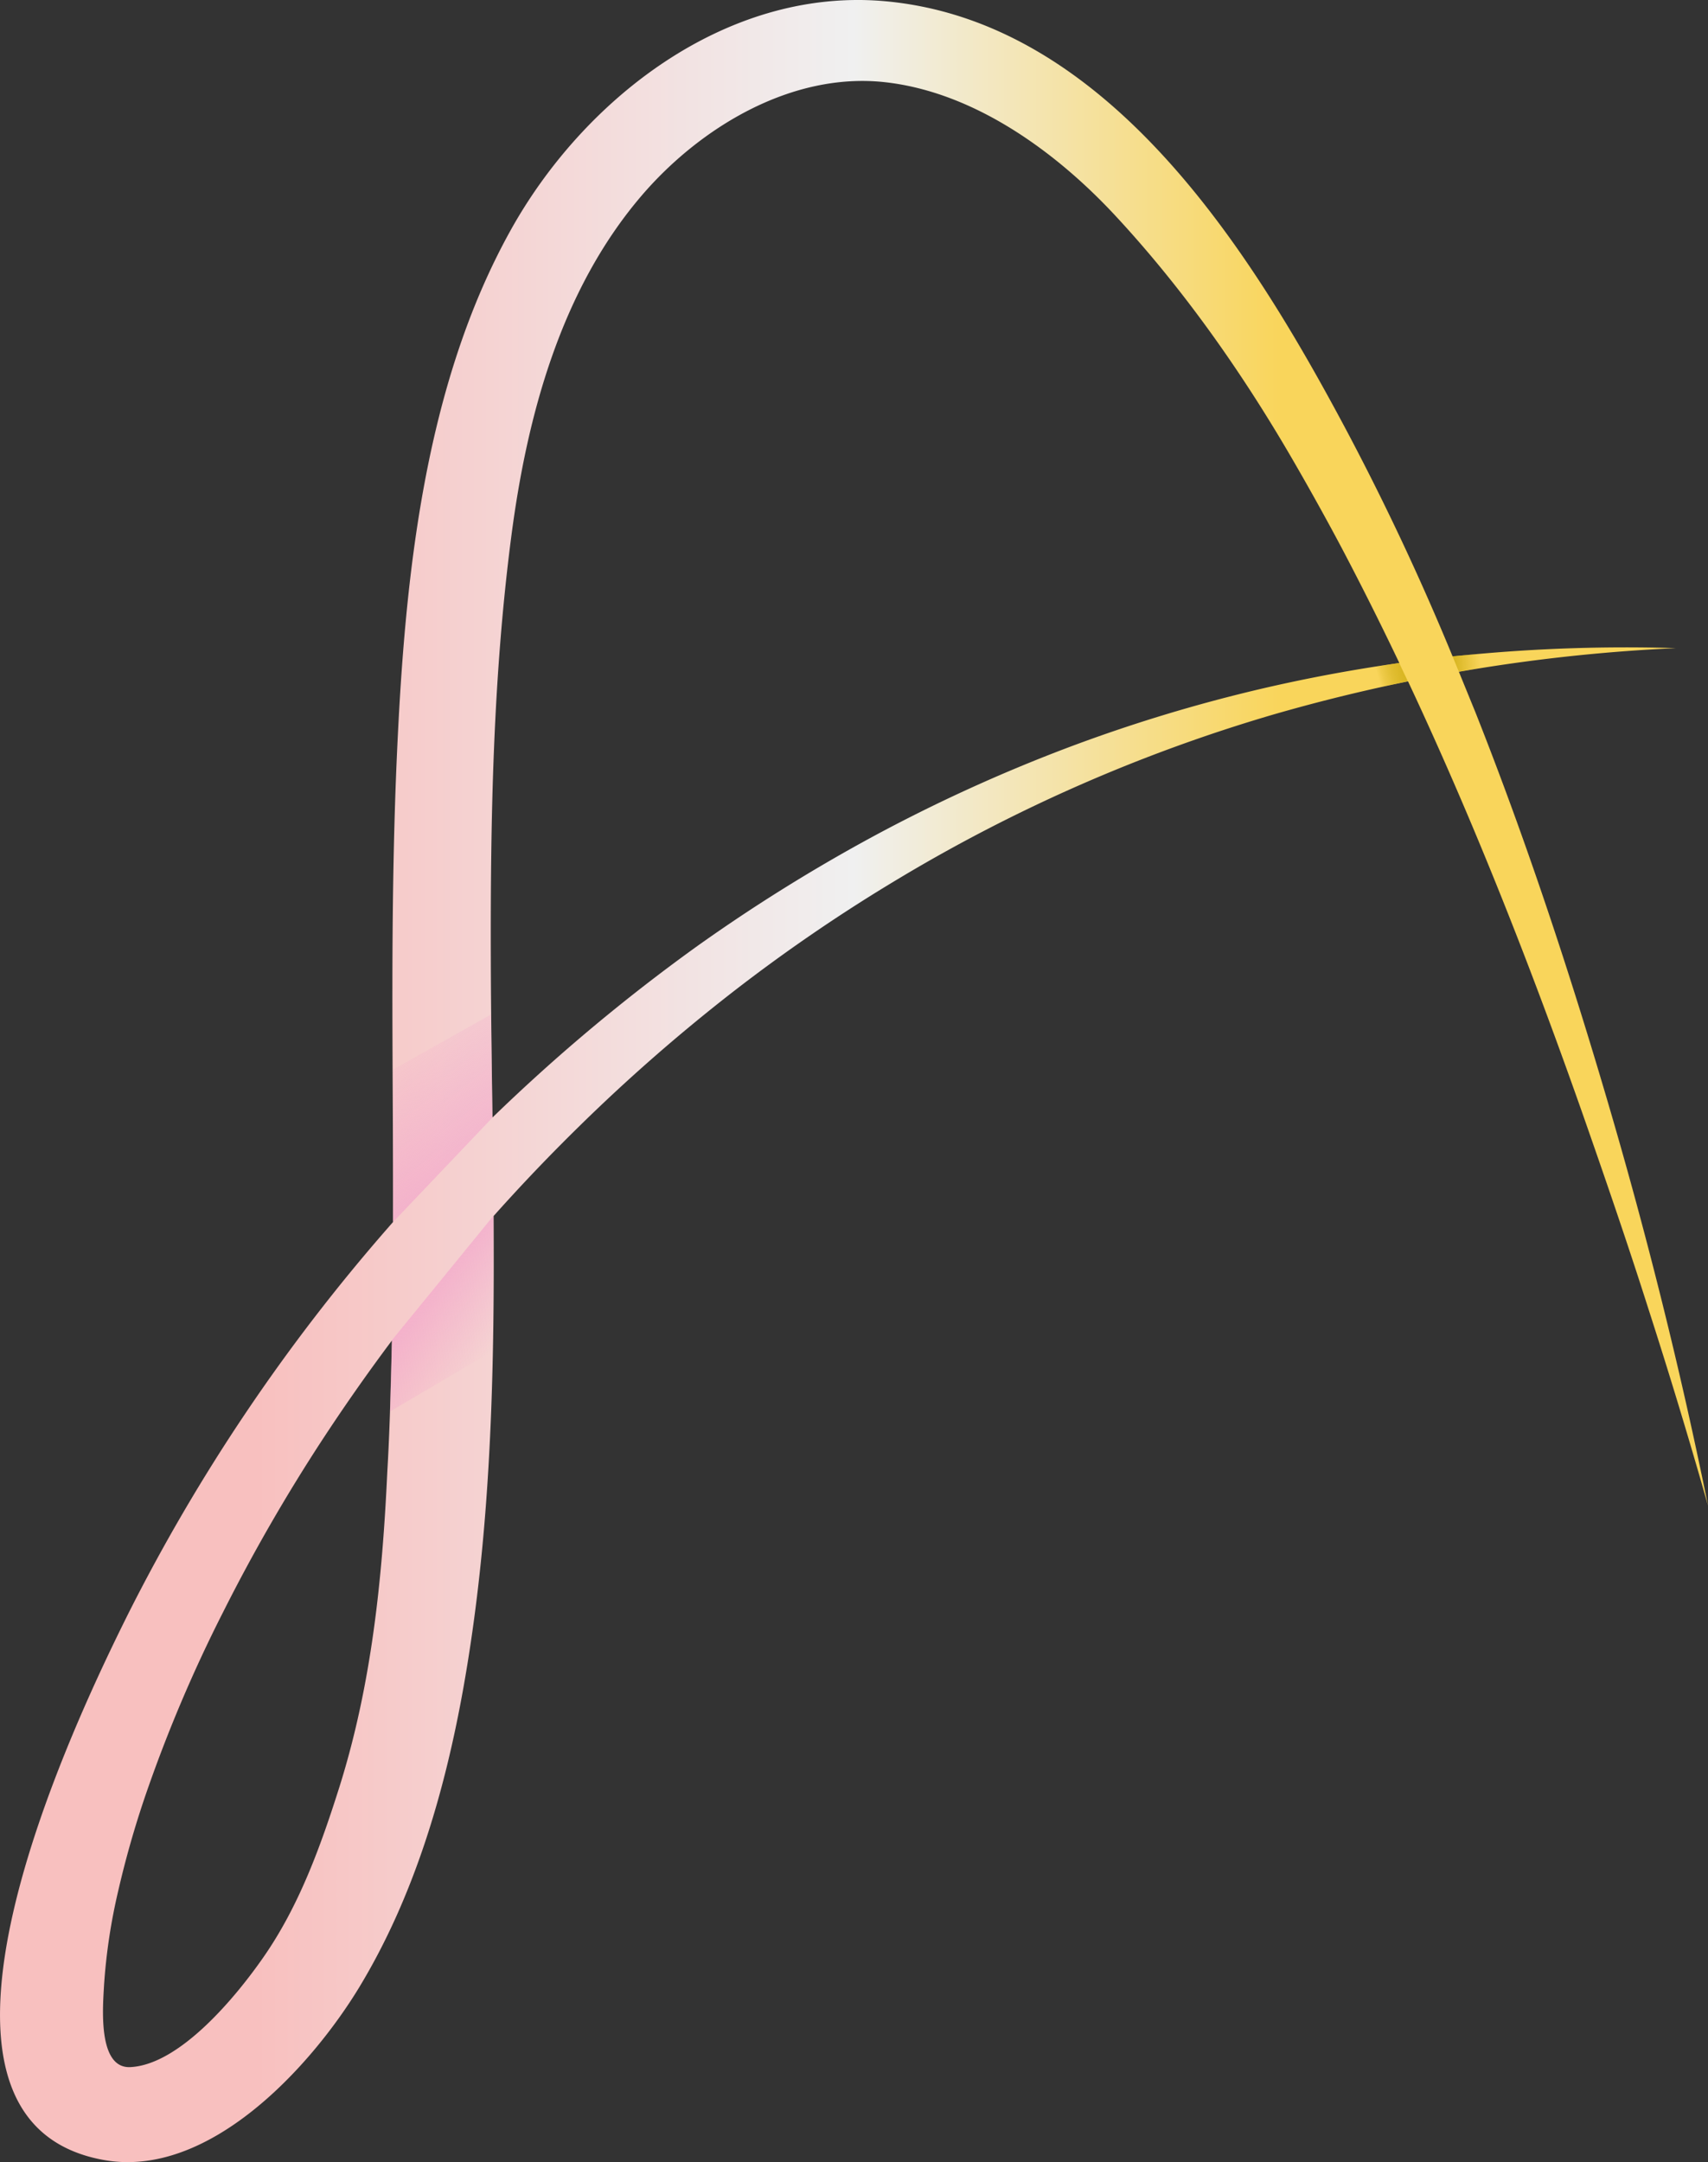 <svg xmlns="http://www.w3.org/2000/svg" xmlns:xlink="http://www.w3.org/1999/xlink" viewBox="0 0 514.23 650.67"><rect x="0" y="0" width="514.23" height="650.67" fill="#333333" stroke="none"/><defs><style>.cls-1{fill:url(#Dégradé_sans_nom_39);}.cls-2{fill:url(#Dégradé_sans_nom_145);}.cls-3{fill:url(#Dégradé_sans_nom_144);}.cls-4{fill:url(#Dégradé_sans_nom_3);}.cls-5{fill:url(#Dégradé_sans_nom_5);}</style><linearGradient id="Dégradé_sans_nom_39" y1="325.33" x2="514.23" y2="325.33" gradientUnits="userSpaceOnUse"><stop offset="0.15" stop-color="#f8c0bf"/><stop offset="0.5" stop-color="#f0f0f0"/><stop offset="0.75" stop-color="#f9d55b"/></linearGradient><linearGradient id="Dégradé_sans_nom_145" x1="427.95" y1="199.98" x2="408.06" y2="205.47" gradientUnits="userSpaceOnUse"><stop offset="0" stop-color="#d6b31e"/><stop offset="0.14" stop-color="#d6b31e" stop-opacity="0.99"/><stop offset="0.23" stop-color="#d6b31e" stop-opacity="0.95"/><stop offset="0.32" stop-color="#d6b31e" stop-opacity="0.87"/><stop offset="0.39" stop-color="#d6b31e" stop-opacity="0.77"/><stop offset="0.46" stop-color="#d6b31e" stop-opacity="0.64"/><stop offset="0.52" stop-color="#d6b31e" stop-opacity="0.48"/><stop offset="0.59" stop-color="#d6b31e" stop-opacity="0.29"/><stop offset="0.64" stop-color="#d6b31e" stop-opacity="0.08"/><stop offset="0.66" stop-color="#d6b31e" stop-opacity="0"/></linearGradient><linearGradient id="Dégradé_sans_nom_144" x1="437.34" y1="199.67" x2="448.63" y2="199.05" gradientUnits="userSpaceOnUse"><stop offset="0" stop-color="#d6b31e"/><stop offset="0.75" stop-color="#d6b31e" stop-opacity="0"/></linearGradient><linearGradient id="Dégradé_sans_nom_3" x1="159.98" y1="371.67" x2="111.48" y2="308.27" gradientUnits="userSpaceOnUse"><stop offset="0" stop-color="#f3a9cb"/><stop offset="0.08" stop-color="#f3a9cb" stop-opacity="0.97"/><stop offset="0.21" stop-color="#f3a9cb" stop-opacity="0.87"/><stop offset="0.37" stop-color="#f3a9cb" stop-opacity="0.72"/><stop offset="0.55" stop-color="#f3a9cb" stop-opacity="0.51"/><stop offset="0.75" stop-color="#f3a9cb" stop-opacity="0.25"/><stop offset="0.92" stop-color="#f3a9cb" stop-opacity="0"/></linearGradient><linearGradient id="Dégradé_sans_nom_5" x1="147.77" y1="406.86" x2="111.08" y2="378.21" gradientUnits="userSpaceOnUse"><stop offset="0" stop-color="#f3a9cb" stop-opacity="0"/><stop offset="0.25" stop-color="#f3a9cb" stop-opacity="0.35"/><stop offset="0.5" stop-color="#f3a9cb" stop-opacity="0.7"/><stop offset="0.69" stop-color="#f3a9cb" stop-opacity="0.92"/><stop offset="0.77" stop-color="#f3a9cb"/></linearGradient></defs><g id="Calque_2" data-name="Calque 2"><g id="Logo_Portfolio" data-name="Logo Portfolio"><g id="Logo_ombré_couleurs" data-name="Logo ombré couleurs"><path class="cls-1" d="M514.23,453.07q-8.48-29.88-18-59.38c-6.27-19.7-13-39.24-19.82-58.71-20.3-57.67-43.8-115.74-72.55-170.25q-7.2-13.54-14.89-26.77c-14.94-25.72-32.7-51.05-53.25-73.14-17.77-19.1-42.47-37.2-69.51-40.11-28-3-55.58,13.7-73.19,34.34-24.14,28.3-34.33,66-39.06,102.21-5.52,42.21-6.31,84.8-6.19,127.31.19,72.69,4.58,147.15-8.21,219.08-5.58,31.37-14.83,63.06-31.46,90.47C93.56,622,62.85,655.71,31.25,650c-66.28-11.9-9-131.53,7.24-164.15a557.23,557.23,0,0,1,78.27-116.31A546.94,546.94,0,0,1,210,284.65a509.54,509.54,0,0,1,53.52-33.29,483.13,483.13,0,0,1,57.22-26.1,468.23,468.23,0,0,1,60-18.22,473,473,0,0,1,61.65-10,498.75,498.75,0,0,1,62.17-2,522.29,522.29,0,0,0-121.7,20.13,483.63,483.63,0,0,0-112,49.05,500.91,500.91,0,0,0-50.42,34.43,533.67,533.67,0,0,0-45.89,40.12,554.26,554.26,0,0,0-41.11,44.9,582,582,0,0,0-36,49,529.71,529.71,0,0,0-30.3,52.52A431.13,431.13,0,0,0,43.68,540.6a290.78,290.78,0,0,0-8.11,28.52,173.89,173.89,0,0,0-4.25,28.32c-.31,6-2.07,25.1,7.94,24.61,15.08-.77,32.06-21.58,40-33,10.83-15.51,17.34-33.61,23-51.53,9.67-30.87,12.85-62.52,14.35-94.66.6-10.14.9-20.34,1.19-30.55,1.09-40.88.21-82.17.36-123.76.09-20.79.44-41.68,1.4-62.66,2.4-52.43,8.19-109.77,34.1-156.46C175.57,29.93,218.24-3.42,265.46.28c67.64,5.47,110.94,74.9,139.6,128.63a772.68,772.68,0,0,1,33.25,71l5.91,14.47c15.36,38.73,28.39,78.22,40.06,118S506,412.47,514.23,453.07Z"/><polygon class="cls-2" points="421.25 199.5 423.85 204.99 411.53 207.65 408.41 201.49 421.25 199.5"/><polygon class="cls-3" points="437.32 197.5 439.21 202.11 448.14 200.66 446.55 196.62 437.32 197.5"/><polygon class="cls-4" points="118.34 367.76 148.23 336.34 147.84 305.27 118.34 321.86 118.34 367.76"/><polygon class="cls-5" points="118 403.3 148.56 365.86 148.36 406.57 117.41 424.76 118 403.3"/></g></g></g></svg>